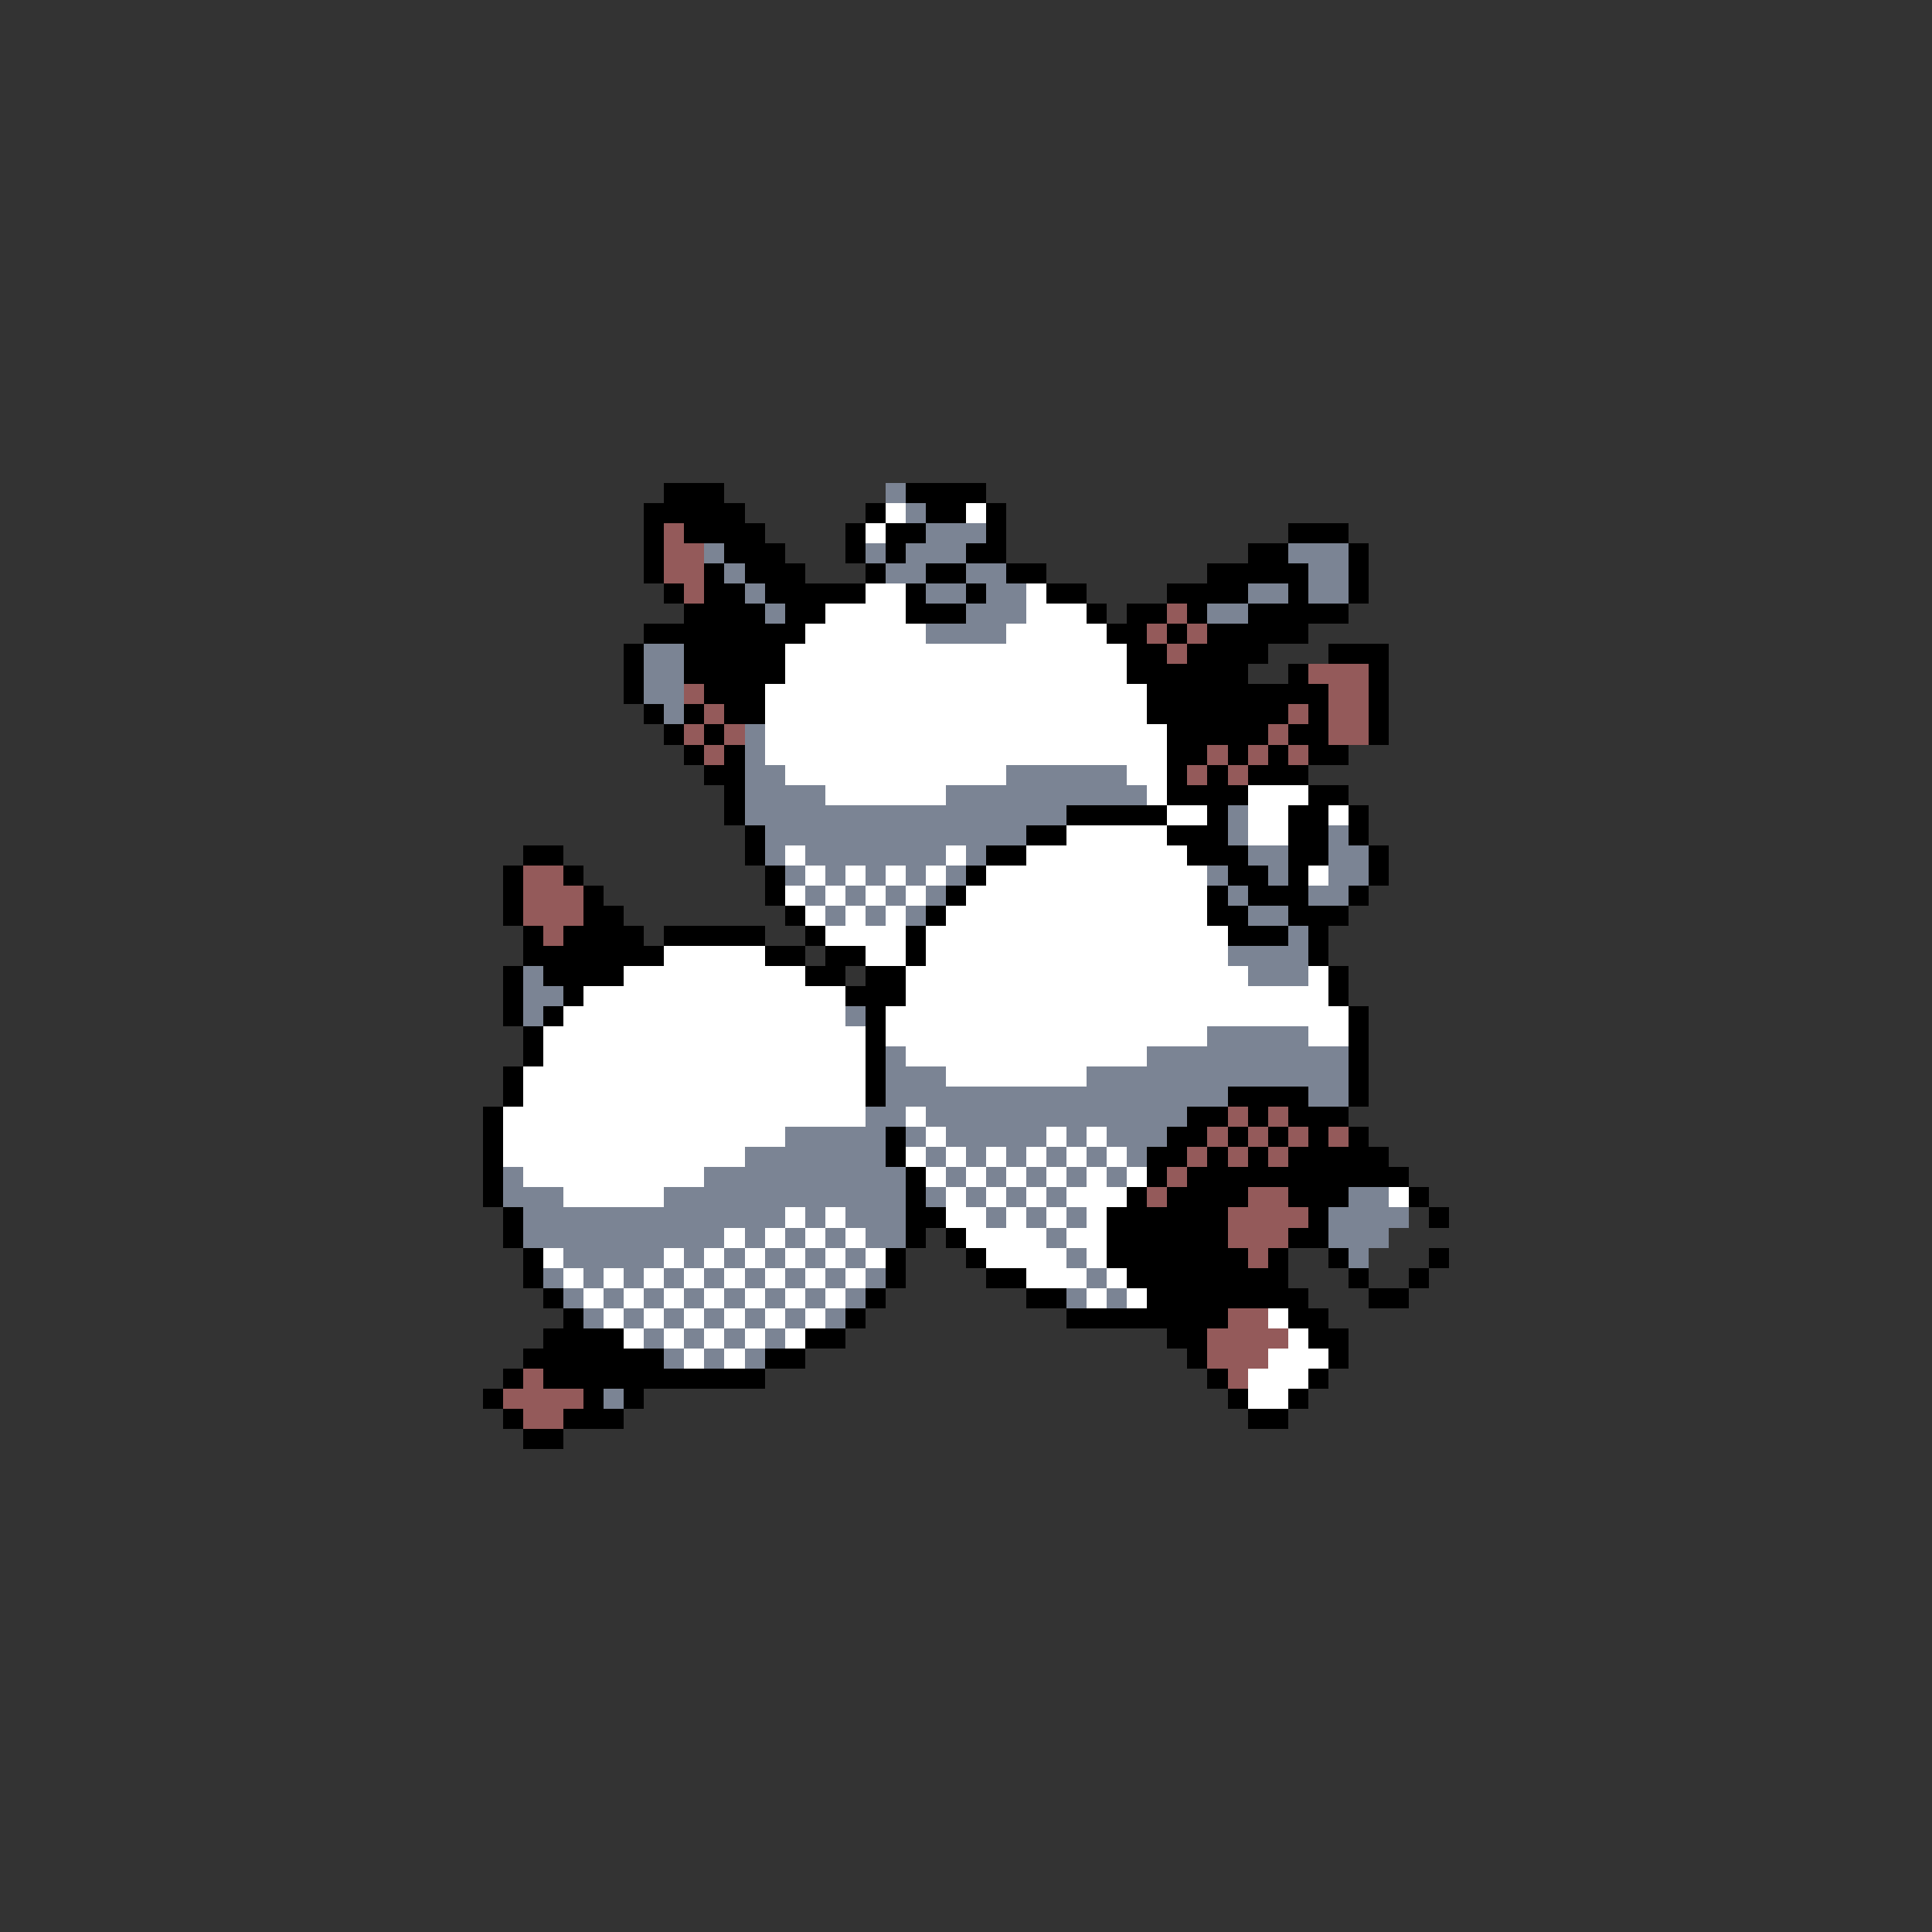 <svg xmlns="http://www.w3.org/2000/svg" viewBox="0 -0.5 96 96" shape-rendering="crispEdges">
<rect x="0" y="-0.5" width="96" height="96" fill="#333333" stroke="none"/>
<path stroke="#000000" d="M33 24h3M45 24h4M32 25h5M43 25h1M46 25h2M49 25h1M32 26h1M34 26h4M42 26h1M44 26h2M49 26h1M64 26h3M32 27h1M36 27h3M42 27h1M44 27h1M48 27h2M62 27h2M67 27h1M32 28h1M35 28h1M37 28h3M43 28h1M46 28h2M50 28h2M60 28h5M67 28h1M33 29h1M35 29h2M38 29h5M45 29h1M48 29h1M52 29h2M58 29h4M64 29h1M67 29h1M34 30h4M39 30h2M45 30h3M54 30h1M56 30h2M59 30h1M62 30h5M32 31h8M55 31h2M58 31h1M60 31h5M31 32h1M34 32h5M56 32h2M59 32h4M66 32h3M31 33h1M34 33h5M56 33h6M64 33h1M68 33h1M31 34h1M35 34h3M57 34h9M68 34h1M32 35h1M34 35h1M36 35h2M57 35h7M65 35h1M68 35h1M33 36h1M35 36h1M58 36h5M64 36h2M68 36h1M34 37h1M36 37h1M58 37h2M61 37h1M63 37h1M65 37h2M35 38h2M58 38h1M60 38h1M62 38h3M36 39h1M58 39h4M65 39h2M36 40h1M53 40h5M60 40h1M64 40h2M67 40h1M37 41h1M51 41h2M58 41h3M64 41h2M67 41h1M26 42h2M37 42h1M49 42h2M59 42h3M64 42h2M68 42h1M25 43h1M28 43h1M38 43h1M48 43h1M61 43h2M64 43h1M68 43h1M25 44h1M29 44h1M38 44h1M47 44h1M60 44h1M62 44h3M67 44h1M25 45h1M29 45h2M39 45h1M46 45h1M60 45h2M64 45h3M26 46h1M28 46h4M33 46h5M40 46h1M45 46h1M61 46h3M65 46h1M26 47h7M38 47h2M41 47h2M45 47h1M65 47h1M25 48h1M27 48h4M40 48h2M43 48h2M66 48h1M25 49h1M28 49h1M42 49h3M66 49h1M25 50h1M27 50h1M43 50h1M67 50h1M26 51h1M43 51h1M67 51h1M26 52h1M43 52h1M67 52h1M25 53h1M43 53h1M67 53h1M25 54h1M43 54h1M61 54h4M67 54h1M24 55h1M59 55h2M62 55h1M64 55h3M24 56h1M44 56h1M58 56h2M61 56h1M63 56h1M65 56h1M67 56h1M24 57h1M44 57h1M57 57h2M60 57h1M62 57h1M64 57h5M24 58h1M45 58h1M57 58h1M59 58h11M24 59h1M45 59h1M56 59h1M58 59h4M64 59h3M70 59h1M25 60h1M45 60h2M55 60h6M65 60h1M71 60h1M25 61h1M45 61h1M47 61h1M55 61h6M64 61h2M26 62h1M44 62h1M48 62h1M55 62h7M63 62h1M66 62h1M71 62h1M26 63h1M44 63h1M49 63h2M56 63h8M67 63h1M70 63h1M27 64h1M43 64h1M51 64h2M57 64h8M68 64h2M28 65h1M42 65h1M53 65h8M64 65h2M27 66h4M40 66h2M58 66h2M65 66h2M26 67h7M38 67h2M59 67h1M66 67h1M25 68h1M27 68h11M60 68h1M65 68h1M24 69h1M29 69h1M31 69h1M61 69h1M64 69h1M25 70h1M28 70h3M62 70h2M26 71h2" />
<path stroke="#7b8494" d="M44 24h1M45 25h1M46 26h3M35 27h1M43 27h1M45 27h3M64 27h3M36 28h1M44 28h2M48 28h2M65 28h2M37 29h1M46 29h2M49 29h2M62 29h2M65 29h2M38 30h1M48 30h3M60 30h2M46 31h4M32 32h2M32 33h2M32 34h2M33 35h1M37 36h1M37 37h1M37 38h2M50 38h6M37 39h4M47 39h10M37 40h16M61 40h1M38 41h13M61 41h1M66 41h1M38 42h1M40 42h7M48 42h1M62 42h2M66 42h2M39 43h1M41 43h1M43 43h1M45 43h1M47 43h1M60 43h1M63 43h1M66 43h2M40 44h1M42 44h1M44 44h1M46 44h1M61 44h1M65 44h2M41 45h1M43 45h1M45 45h1M62 45h2M64 46h1M61 47h4M26 48h1M62 48h3M26 49h2M26 50h1M42 50h1M60 51h5M44 52h1M57 52h10M44 53h3M54 53h13M44 54h17M65 54h2M43 55h2M46 55h13M39 56h5M45 56h1M47 56h5M53 56h1M55 56h3M37 57h7M46 57h1M48 57h1M50 57h1M52 57h1M54 57h1M56 57h1M25 58h1M35 58h10M47 58h1M49 58h1M51 58h1M53 58h1M55 58h1M25 59h3M33 59h12M46 59h1M48 59h1M50 59h1M52 59h1M67 59h2M26 60h13M40 60h1M42 60h3M49 60h1M51 60h1M53 60h1M66 60h4M26 61h10M37 61h1M39 61h1M41 61h1M43 61h2M52 61h1M66 61h3M28 62h5M34 62h1M36 62h1M38 62h1M40 62h1M42 62h1M53 62h1M67 62h1M27 63h1M29 63h1M31 63h1M33 63h1M35 63h1M37 63h1M39 63h1M41 63h1M43 63h1M54 63h1M28 64h1M30 64h1M32 64h1M34 64h1M36 64h1M38 64h1M40 64h1M42 64h1M53 64h1M55 64h1M29 65h1M31 65h1M33 65h1M35 65h1M37 65h1M39 65h1M41 65h1M32 66h1M34 66h1M36 66h1M38 66h1M33 67h1M35 67h1M37 67h1M30 69h1" />
<path stroke="#ffffff" d="M44 25h1M48 25h1M43 26h1M43 29h2M51 29h1M41 30h4M51 30h3M40 31h6M50 31h5M39 32h17M39 33h17M38 34h19M38 35h19M38 36h20M38 37h20M39 38h11M56 38h2M41 39h6M57 39h1M62 39h3M58 40h2M62 40h2M66 40h1M53 41h5M62 41h2M39 42h1M47 42h1M51 42h8M40 43h1M42 43h1M44 43h1M46 43h1M49 43h11M65 43h1M39 44h1M41 44h1M43 44h1M45 44h1M48 44h12M40 45h1M42 45h1M44 45h1M47 45h13M41 46h4M46 46h15M33 47h5M43 47h2M46 47h15M31 48h9M45 48h17M65 48h1M29 49h13M45 49h21M28 50h14M44 50h23M27 51h16M44 51h16M65 51h2M27 52h16M45 52h12M26 53h17M47 53h7M26 54h17M25 55h18M45 55h1M25 56h14M46 56h1M52 56h1M54 56h1M25 57h12M45 57h1M47 57h1M49 57h1M51 57h1M53 57h1M55 57h1M26 58h9M46 58h1M48 58h1M50 58h1M52 58h1M54 58h1M56 58h1M28 59h5M47 59h1M49 59h1M51 59h1M53 59h3M69 59h1M39 60h1M41 60h1M47 60h2M50 60h1M52 60h1M54 60h1M36 61h1M38 61h1M40 61h1M42 61h1M48 61h4M53 61h2M27 62h1M33 62h1M35 62h1M37 62h1M39 62h1M41 62h1M43 62h1M49 62h4M54 62h1M28 63h1M30 63h1M32 63h1M34 63h1M36 63h1M38 63h1M40 63h1M42 63h1M51 63h3M55 63h1M29 64h1M31 64h1M33 64h1M35 64h1M37 64h1M39 64h1M41 64h1M54 64h1M56 64h1M30 65h1M32 65h1M34 65h1M36 65h1M38 65h1M40 65h1M63 65h1M31 66h1M33 66h1M35 66h1M37 66h1M39 66h1M64 66h1M34 67h1M36 67h1M63 67h3M62 68h3M62 69h2" />
<path stroke="#945a5a" d="M33 26h1M33 27h2M33 28h2M34 29h1M58 30h1M57 31h1M59 31h1M58 32h1M65 33h3M34 34h1M66 34h2M35 35h1M64 35h1M66 35h2M34 36h1M36 36h1M63 36h1M66 36h2M35 37h1M60 37h1M62 37h1M64 37h1M59 38h1M61 38h1M26 43h2M26 44h3M26 45h3M27 46h1M61 55h1M63 55h1M60 56h1M62 56h1M64 56h1M66 56h1M59 57h1M61 57h1M63 57h1M58 58h1M57 59h1M62 59h2M61 60h4M61 61h3M62 62h1M61 65h2M60 66h4M60 67h3M26 68h1M61 68h1M25 69h4M26 70h2" />
</svg>
